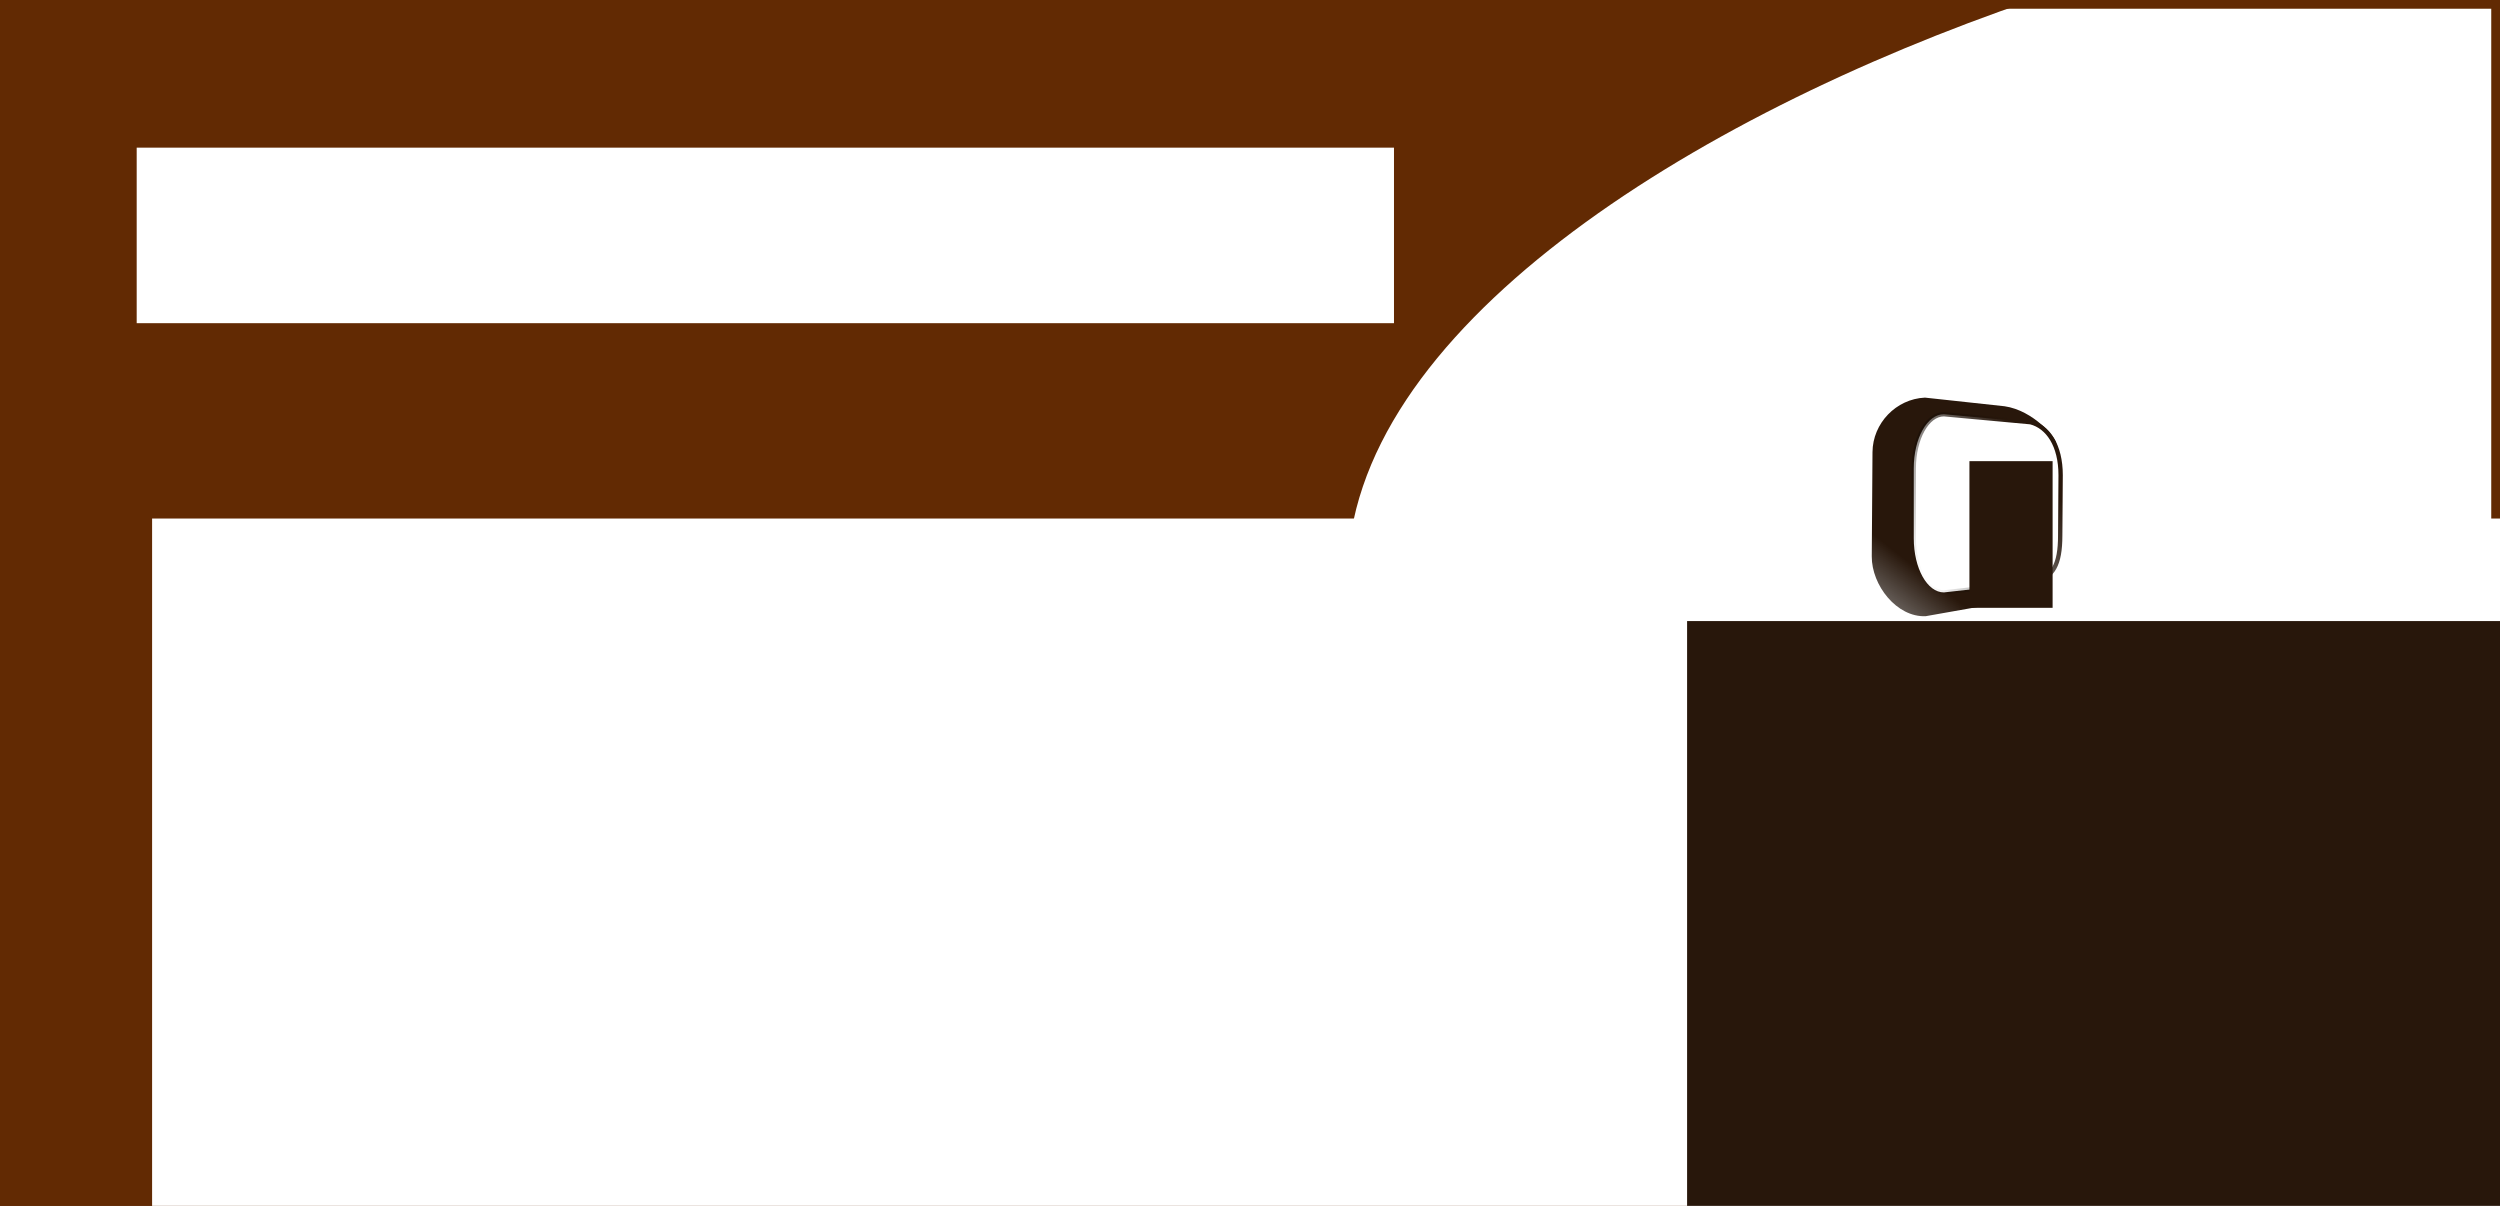 <?xml version="1.0" encoding="UTF-8" standalone="no"?>
<!-- Created with Inkscape (http://www.inkscape.org/) -->

<svg
   xmlns:dc="http://purl.org/dc/elements/1.1/"
   xmlns:cc="http://creativecommons.org/ns#"
   xmlns:rdf="http://www.w3.org/1999/02/22-rdf-syntax-ns#"
   xmlns:svg="http://www.w3.org/2000/svg"
   xmlns="http://www.w3.org/2000/svg"
   xmlns:xlink="http://www.w3.org/1999/xlink"
   xmlns:sodipodi="http://sodipodi.sourceforge.net/DTD/sodipodi-0.dtd"
   xmlns:inkscape="http://www.inkscape.org/namespaces/inkscape"
   width="541.286"
   height="261.092"
   id="svg3217"
   sodipodi:version="0.32"
   inkscape:version="0.91 r13725"
   version="1.0"
   sodipodi:docname="logo_v0.94.svg"
   inkscape:output_extension="org.inkscape.output.svg.inkscape"
   inkscape:export-filename="/Users/brunoboissonnet/Documents/autoentrepreneur/B2Info/logo/B2Info/logo_v0.94.png"
   inkscape:export-xdpi="89"
   inkscape:export-ydpi="89">
  <rect width="100%" height="100%" fill="#808080" stroke="none"/>
  <defs
     id="defs3219">
    <linearGradient
       id="linearGradient3336">
      <stop
         style="stop-color:#28170b;stop-opacity:1;"
         offset="0"
         id="stop3338" />
      <stop
         style="stop-color:#000000;stop-opacity:0;"
         offset="1"
         id="stop3340" />
    </linearGradient>
    <linearGradient
       id="linearGradient3805">
      <stop
         style="stop-color:#28170b;stop-opacity:1;"
         offset="0"
         id="stop3807" />
      <stop
         id="stop3323"
         offset="1"
         style="stop-color:#140b05;stop-opacity:0.498;" />
    </linearGradient>
    <linearGradient
       id="linearGradient3797">
      <stop
         style="stop-color:#000000;stop-opacity:1;"
         offset="0"
         id="stop3799" />
      <stop
         style="stop-color:#000000;stop-opacity:0;"
         offset="1"
         id="stop3801" />
    </linearGradient>
    <inkscape:perspective
       sodipodi:type="inkscape:persp3d"
       inkscape:vp_x="0 : 526.18109 : 1"
       inkscape:vp_y="0 : 1000 : 0"
       inkscape:vp_z="744.09448 : 526.18109 : 1"
       inkscape:persp3d-origin="372.04724 : 350.78739 : 1"
       id="perspective3225" />
    <linearGradient
       inkscape:collect="always"
       xlink:href="#linearGradient3797"
       id="linearGradient3803"
       x1="761.571"
       y1="291.896"
       x2="360.972"
       y2="542.183"
       gradientUnits="userSpaceOnUse" />
    <linearGradient
       inkscape:collect="always"
       xlink:href="#linearGradient3805"
       id="linearGradient3811"
       x1="506.8"
       y1="615.971"
       x2="298.104"
       y2="606.472"
       gradientUnits="userSpaceOnUse" />
    <linearGradient
       inkscape:collect="always"
       xlink:href="#linearGradient3805"
       id="linearGradient3813"
       gradientUnits="userSpaceOnUse"
       x1="373.26"
       y1="509.651"
       x2="253.531"
       y2="634.544"
       gradientTransform="matrix(1,0,-1.5449395e-8,1.138,-171.374,-118.107)" />
    <linearGradient
       inkscape:collect="always"
       xlink:href="#linearGradient3797"
       id="linearGradient3823"
       gradientUnits="userSpaceOnUse"
       x1="761.571"
       y1="291.896"
       x2="360.972"
       y2="542.183"
       gradientTransform="translate(-193.252,-26.054)" />
    <linearGradient
       inkscape:collect="always"
       xlink:href="#linearGradient3805"
       id="linearGradient3833"
       gradientUnits="userSpaceOnUse"
       gradientTransform="matrix(1,0,-1.5449395e-8,1.138,-171.374,-118.107)"
       x1="373.26"
       y1="509.651"
       x2="253.531"
       y2="634.544" />
    <linearGradient
       inkscape:collect="always"
       xlink:href="#linearGradient3797"
       id="linearGradient3835"
       gradientUnits="userSpaceOnUse"
       gradientTransform="translate(-193.252,-26.054)"
       x1="761.571"
       y1="291.896"
       x2="360.972"
       y2="542.183" />
    <linearGradient
       inkscape:collect="always"
       xlink:href="#linearGradient3797"
       id="linearGradient3858"
       gradientUnits="userSpaceOnUse"
       gradientTransform="matrix(0.46,0,0,0.46,-180.127,188.501)"
       x1="761.571"
       y1="291.896"
       x2="360.972"
       y2="542.183" />
    <linearGradient
       inkscape:collect="always"
       xlink:href="#linearGradient3805"
       id="linearGradient3861"
       gradientUnits="userSpaceOnUse"
       gradientTransform="matrix(0.46,0,0,0.523,-165.89,145.049)"
       x1="373.26"
       y1="509.651"
       x2="253.531"
       y2="634.544" />
    <linearGradient
       inkscape:collect="always"
       xlink:href="#linearGradient3805"
       id="linearGradient3293"
       gradientUnits="userSpaceOnUse"
       gradientTransform="matrix(0.46,0,0,0.523,-165.89,145.049)"
       x1="373.26"
       y1="509.651"
       x2="253.531"
       y2="634.544" />
    <linearGradient
       inkscape:collect="always"
       xlink:href="#linearGradient3797"
       id="linearGradient3295"
       gradientUnits="userSpaceOnUse"
       gradientTransform="matrix(0.46,0,0,0.46,-180.127,188.501)"
       x1="761.571"
       y1="291.896"
       x2="360.972"
       y2="542.183" />
    <linearGradient
       inkscape:collect="always"
       xlink:href="#linearGradient3797"
       id="linearGradient3302"
       gradientUnits="userSpaceOnUse"
       gradientTransform="matrix(0.46,0,0,0.46,-127.434,-58.706)"
       x1="761.571"
       y1="291.896"
       x2="360.972"
       y2="542.183" />
    <linearGradient
       inkscape:collect="always"
       xlink:href="#linearGradient3805"
       id="linearGradient3333"
       gradientUnits="userSpaceOnUse"
       gradientTransform="matrix(0.183,-0.008,-0.002,0.32,173.241,-222.605)"
       x1="440.567"
       y1="592.368"
       x2="384.678"
       y2="710.838" />
    <linearGradient
       inkscape:collect="always"
       xlink:href="#linearGradient3336"
       id="linearGradient3335"
       gradientUnits="userSpaceOnUse"
       gradientTransform="matrix(0.631,0,0,0.631,160.257,-48.419)"
       x1="258.106"
       y1="-51.026"
       x2="142.748"
       y2="22.634" />
  </defs>
  <sodipodi:namedview
     id="base"
     pagecolor="#ffffff"
     bordercolor="#666666"
     borderopacity="1.0"
     inkscape:pageopacity="0.0"
     inkscape:pageshadow="2"
     inkscape:zoom="0.90389509"
     inkscape:cx="275.353"
     inkscape:cy="176.64461"
     inkscape:document-units="px"
     inkscape:current-layer="layer1"
     showgrid="false"
     inkscape:window-width="1159"
     inkscape:window-height="772"
     inkscape:window-x="606"
     inkscape:window-y="168"
     units="mm"
     inkscape:window-maximized="0"
     fit-margin-top="0"
     fit-margin-left="0"
     fit-margin-right="0"
     fit-margin-bottom="0" />
  <g
     inkscape:label="Calque 1"
     inkscape:groupmode="layer"
     id="layer1"
     transform="translate(40.528,11.525)">
    <g
       id="g4373">
      <path
         inkscape:connector-curvature="0"
         id="rect4229"
         d="m -39.58,-10.576 0,259.195 539.391,0 0,-259.195 -539.391,0 z"
         style="opacity:1;fill:#ffffff;fill-opacity:1;stroke:#622a03;stroke-width:1.896;stroke-linecap:butt;stroke-linejoin:miter;stroke-miterlimit:4;stroke-dasharray:none;stroke-opacity:1" />
      <path
         inkscape:connector-curvature="0"
         sodipodi:nodetypes="cccscc"
         id="rect2484"
         d="m -40.528,-11.525 0,261.092 516.577,-1.028 C 379.471,227.84 251.227,175.693 251.227,113.382 c 0,-53.047 73.903,-99.498 148.317,-124.907 l -440.072,0 z"
         style="opacity:1;fill:#622a03;fill-opacity:1;stroke:#000000;stroke-width:0;stroke-linecap:round;stroke-linejoin:round;stroke-miterlimit:4;stroke-dasharray:none;stroke-dashoffset:0;stroke-opacity:1" />
      <flowRoot
         transform="translate(0,2)"
         xml:space="preserve"
         id="flowRoot2505"
         style="font-style:normal;font-variant:normal;font-weight:normal;font-stretch:normal;font-size:16.462px;line-height:125%;font-family:AppleGothic;-inkscape-font-specification:AppleGothic;text-align:start;writing-mode:lr-tb;text-anchor:start;fill:#ffffff;fill-opacity:1;stroke:none;stroke-width:1px;stroke-linecap:butt;stroke-linejoin:miter;stroke-opacity:1"><flowRegion
           id="flowRegion2507"><rect
             style="font-style:normal;font-variant:normal;font-weight:normal;font-stretch:normal;font-size:16.462px;line-height:125%;font-family:AppleGothic;-inkscape-font-specification:AppleGothic;text-align:start;writing-mode:lr-tb;text-anchor:start;fill:#ffffff"
             id="rect2509"
             width="1002.312"
             height="188.764"
             x="-7.597"
             y="98.75" /></flowRegion><flowPara
           id="flowPara2513">www.b-info.com</flowPara><flowPara
           id="flowPara2515">b-info@gmail.com</flowPara><flowPara
           id="flowPara2517">06.61.58.36.93</flowPara><flowPara
           id="flowPara2519">04.90.87.76.62</flowPara><flowPara
           id="flowPara2521">24 boulevard Jean Rey</flowPara><flowPara
           id="flowPara2523">30133 Les Angles</flowPara></flowRoot>      <g
         transform="matrix(1.362,0,0,1.362,-39.574,11.188)"
         id="g4231">
        <flowRoot
           transform="matrix(2.914,0,0,2.914,-777.293,-702.61)"
           style="font-style:normal;font-weight:normal;font-size:12px;font-family:'Bitstream Vera Sans';fill:#28170b;fill-opacity:1;stroke:none;stroke-width:1px;stroke-linecap:butt;stroke-linejoin:miter;stroke-opacity:1"
           id="flowRoot3356"
           xml:space="preserve"><flowRegion
             id="flowRegion3358"><rect
               y="269.272"
               x="358.54"
               height="242.256"
               width="641.495"
               id="rect3360"
               style="fill:#28170b" /></flowRegion><flowPara
             id="flowPara3362">b-info</flowPara></flowRoot>        <g
           id="g3325"
           transform="matrix(0.291,0,0,0.291,232.819,86.162)">
          <path
             style="fill:url(#linearGradient3333);fill-opacity:1;stroke:none;stroke-width:0.316;stroke-linecap:butt;stroke-linejoin:miter;stroke-miterlimit:4;stroke-dashoffset:0;stroke-opacity:1"
             d="m 249.085,-136.187 43.519,4.722 c 15.76,2.301 28.142,17.203 28.247,20.447 l -0.4,56.953 c -0.111,15.776 -12.888,29.06 -28.648,29.784 l -42.296,7.501 c -15.76,0.724 -29.58,-16.893 -29.469,-32.669 l 0.4,-56.953 c 0.111,-15.776 12.888,-29.06 28.648,-29.784 z"
             id="path2527"
             sodipodi:nodetypes="ccccccccc"
             inkscape:connector-curvature="0" />
          <path
             style="fill:#ffffff;fill-opacity:1;stroke:url(#linearGradient3335);stroke-width:2.371;stroke-linecap:round;stroke-linejoin:round;stroke-miterlimit:4;stroke-dasharray:none;stroke-dashoffset:0;stroke-opacity:1"
             d="m 259.436,-127.111 47.323,4.35 c 9.459,2.464 16.454,12.576 16.454,28.956 l -0.235,32.89 c 0,16.38 -4.081,22.49 -13.711,25.57 l -49.831,5.577 c -9.116,0 -16.454,-13.187 -16.454,-29.566 l 0,-38.21 c 0,-16.38 7.339,-29.566 16.454,-29.566 z"
             id="path2529"
             sodipodi:nodetypes="ccccccccc"
             inkscape:connector-curvature="0" />
          <flowRoot
             xml:space="preserve"
             id="flowRoot2531"
             style="font-style:normal;font-variant:normal;font-weight:normal;font-stretch:normal;font-size:72px;line-height:100%;font-family:'Bitstream Vera Sans';-inkscape-font-specification:'Bitstream Vera Sans';text-align:start;writing-mode:lr-tb;text-anchor:start;fill:#28170b;fill-opacity:1;stroke:none;stroke-width:1px;stroke-linecap:butt;stroke-linejoin:miter;stroke-opacity:1"
             transform="matrix(0.521,0,0,0.795,193.623,-21.263)"><flowRegion
               id="flowRegion2533"><rect
                 id="rect2535"
                 width="87.212"
                 height="100.779"
                 x="153.106"
                 y="-100.896"
                 style="font-style:normal;font-variant:normal;font-weight:normal;font-stretch:normal;font-size:72px;line-height:100%;font-family:'Bitstream Vera Sans';-inkscape-font-specification:'Bitstream Vera Sans';text-align:start;writing-mode:lr-tb;text-anchor:start;fill:#28170b" /></flowRegion><flowPara
               id="flowPara2537">b</flowPara></flowRoot>        </g>
      </g>
      <flowRoot
         transform="translate(0,2)"
         style="font-style:normal;font-variant:normal;font-weight:bold;font-stretch:normal;font-size:31.635px;line-height:100%;font-family:AppleGothic;-inkscape-font-specification:'AppleGothic Bold';text-align:start;writing-mode:lr-tb;text-anchor:start;fill:#ffffff;fill-opacity:1;stroke:none;stroke-width:1px;stroke-linecap:butt;stroke-linejoin:miter;stroke-opacity:1"
         id="flowRoot3337"
         xml:space="preserve"><flowRegion
           id="flowRegion3339"><rect
             style="font-style:normal;font-variant:normal;font-weight:bold;font-stretch:normal;font-size:31.635px;line-height:100%;font-family:AppleGothic;-inkscape-font-specification:'AppleGothic Bold';text-align:start;writing-mode:lr-tb;text-anchor:start;fill:#ffffff"
             y="18.444"
             x="-10.932"
             height="38.005"
             width="272.222"
             id="rect3341" /></flowRegion><flowPara
           id="flowPara3343">Bruno Boissonnet</flowPara></flowRoot>    </g>
  </g>
</svg>
